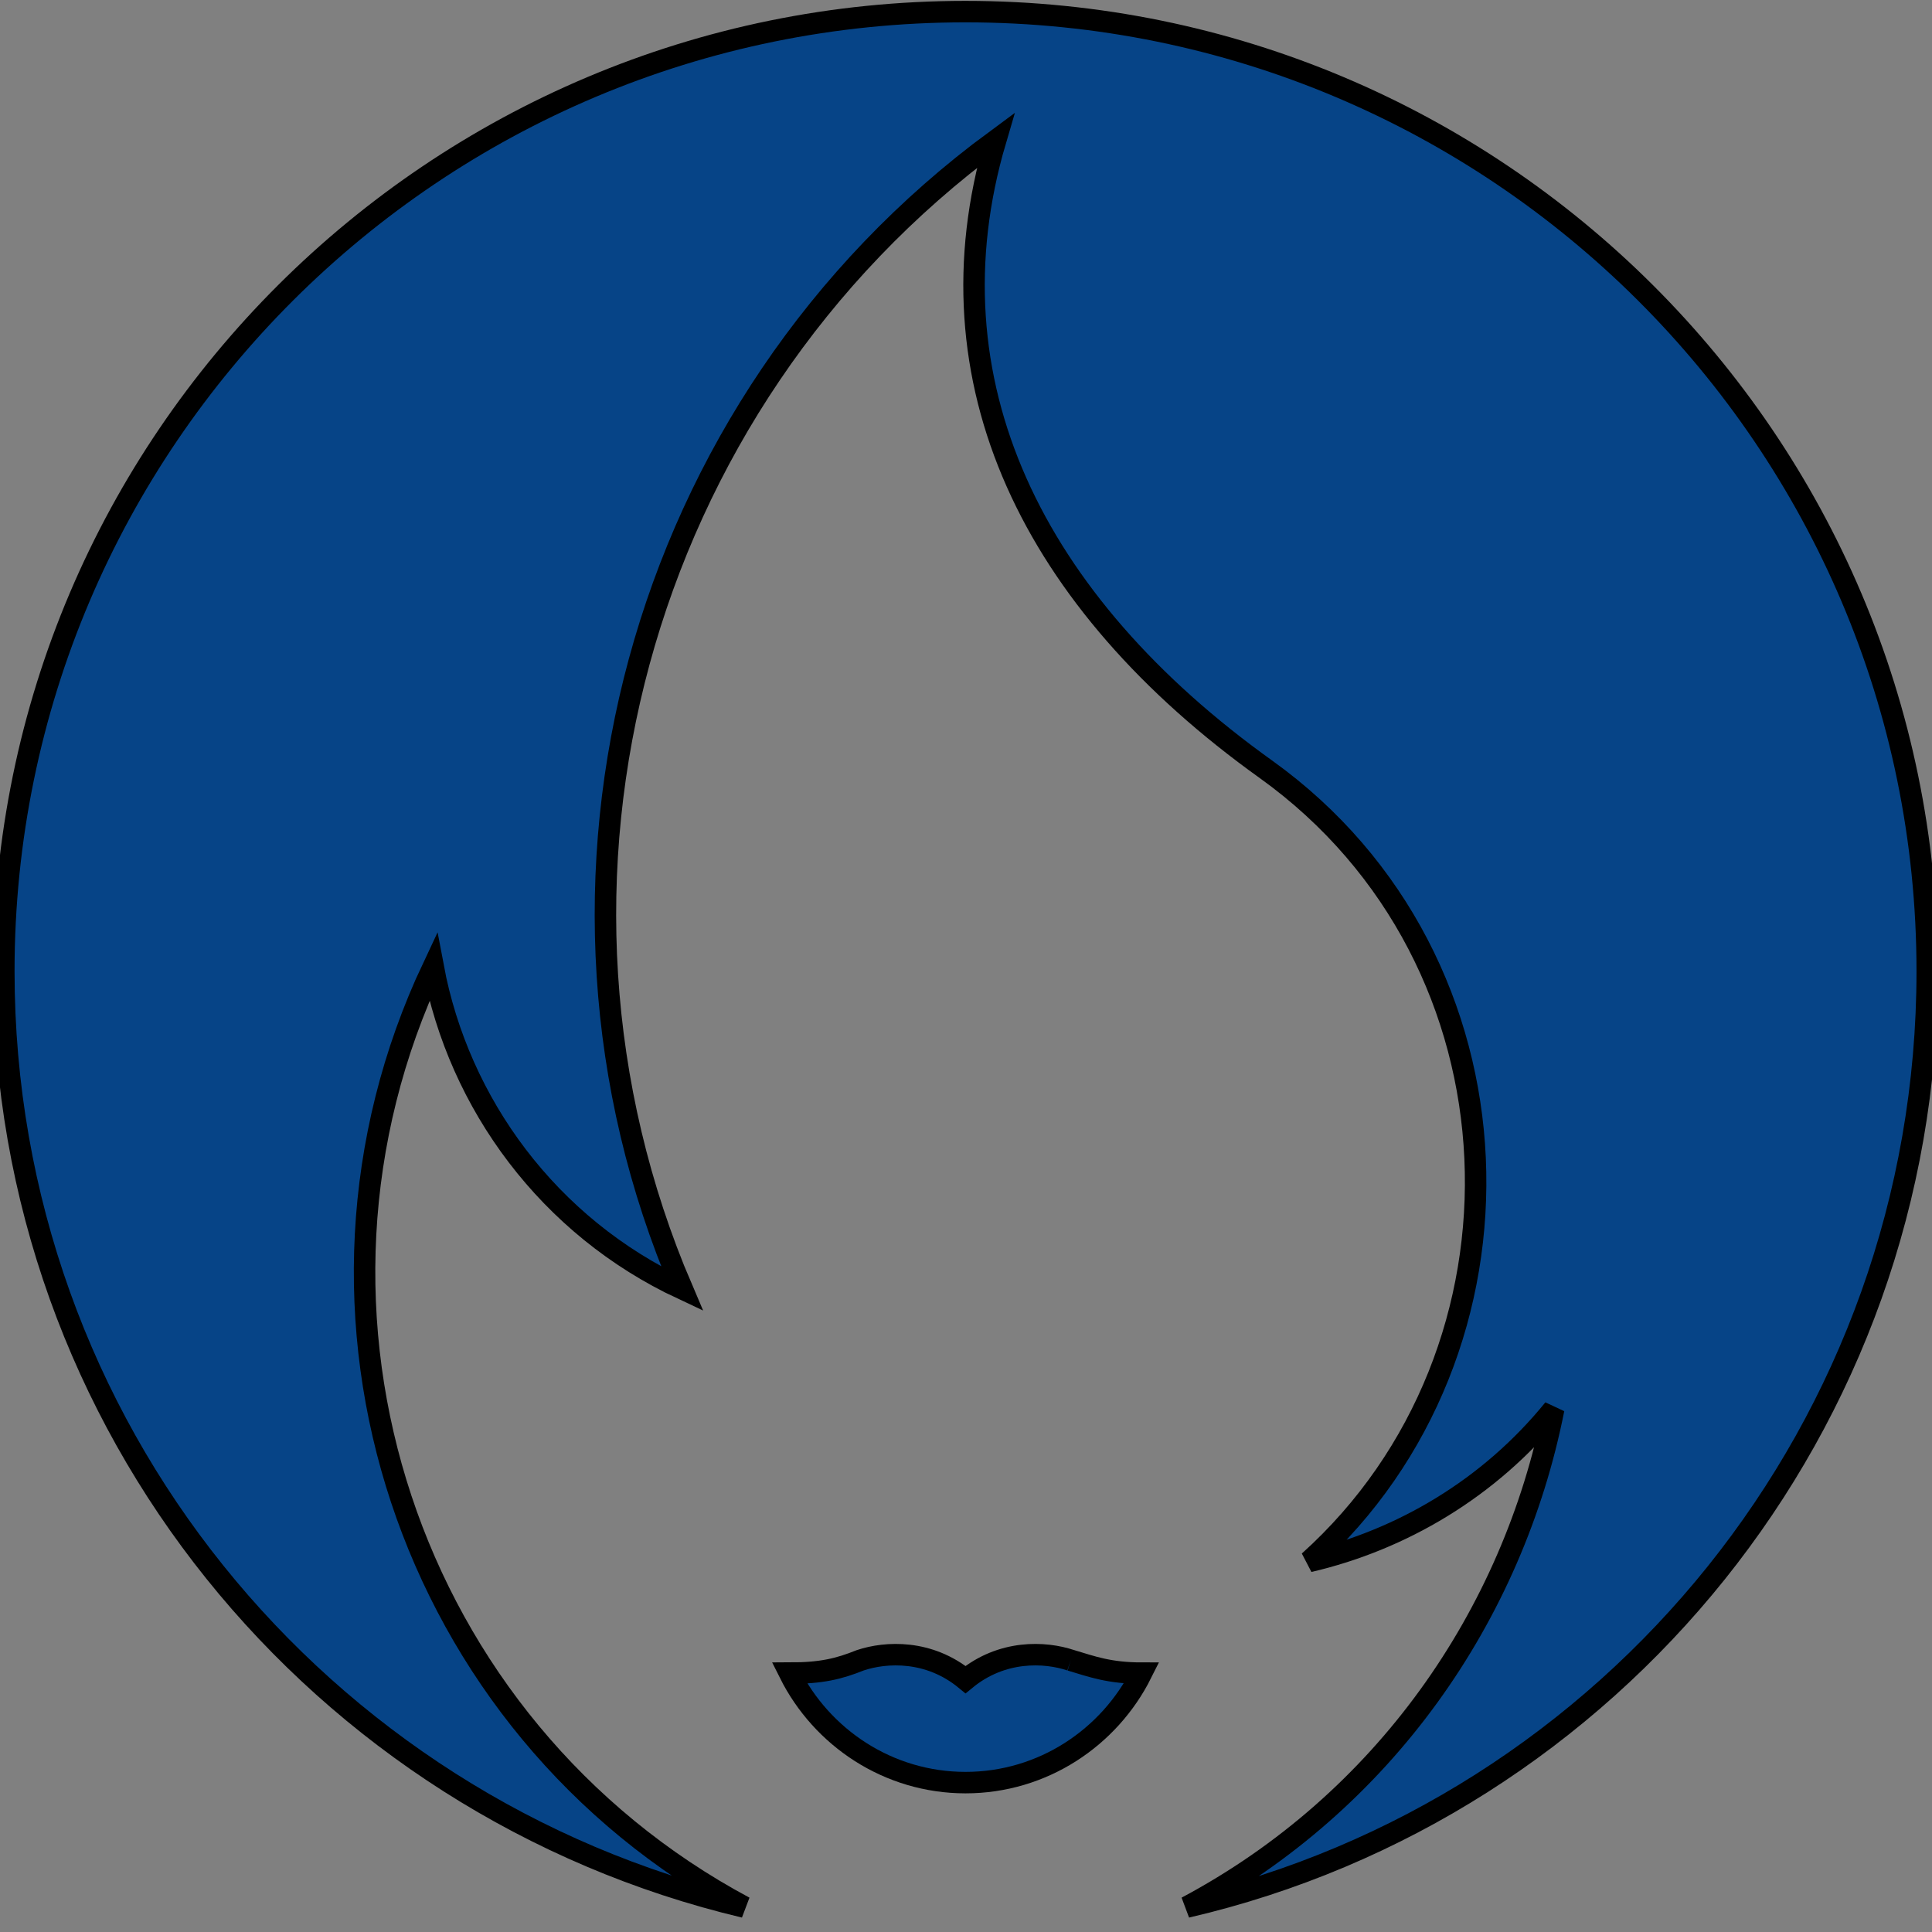 <svg width="90" height="90" xmlns="http://www.w3.org/2000/svg" xml:space="preserve">
 <rect width="100%" height="100%" fill="#808080" stroke="none"/>
 <g>
  <title>Layer 1</title>
  <g stroke="null" id="svg_1" class="white">
   <g stroke="null" id="svg_2" class="emblem">
    <path stroke="null" id="svg_3" fill="#064487" d="m49.878,77.341c-1.2,-0.4 -3.2,-0.5 -4.9,0.9c-1.7,-1.4 -3.7,-1.3 -4.9,-0.9c-1,0.4 -1.8,0.6 -3.3,0.6c1.5,3 4.6,5.1 8.2,5.1s6.7,-2.1 8.2,-5.1c-1.5,0 -2.3,-0.3 -3.3,-0.6"/>
    <path stroke="null" id="svg_4" fill="#064487" d="m44.978,0.541c-24.7,0 -44.8,20 -44.8,44.7c0,21.2 14.7,38.9 34.5,43.6c-15.7,-8.4 -22.1,-27.7 -14.5,-43.8c1.2,6.4 5.4,12.1 11.6,15c-8.1,-18.9 -2.1,-41.2 14.6,-53.5c-3.3,11.2 1.7,21.5 12.6,29.3c12.4,8.9 12.9,27.1 2,36.9c4.3,-1 8.4,-3.4 11.4,-7.1c-1.9,9.6 -7.9,18.3 -17.1,23.2c19.8,-4.6 34.5,-22.4 34.5,-43.6c0,-24.7 -20.1,-44.7 -44.8,-44.7"/>
   </g>
   <g stroke="null" id="svg_5" class="paris2024">
    <path stroke="null" id="svg_6" fill="#064487" d="m112.878,104.441l0,4.6c-1,-0.7 -2.3,-0.9 -3.4,-1.6c-0.9,-0.5 -1.2,-1.5 -1.2,-2.5l0,-4.2l-2.2,0l0,4.2c0,1.4 0.4,2.9 1.6,3.8c0.8,0.6 1.7,0.9 2.6,1.2c0.8,0.3 1.7,0.6 2.2,1.3c0.4,0.5 0.5,1.1 0.5,1.8l0,1.3l2.1,0l0,-9.9l-2.2,0zm-15.3,3.7c0.5,-0.6 1,-1.2 1.3,-1.9q0.45,-1.05 0.3,-2.1c-0.2,-1.4 -1.2,-2.6 -2.5,-3.1c-1.3,-0.6 -3,-0.6 -4.3,0.1c-1.3,0.6 -2.2,1.9 -2.3,3.3c-0.1,1.5 0.6,2.8 1.8,3.7l1.2,-1.5c-0.4,-0.4 -0.8,-0.9 -0.9,-1.5s0,-1.1 0.4,-1.6c0.7,-0.9 2.1,-1.2 3.2,-0.7c0.5,0.3 1,0.7 1.1,1.2c0.2,0.6 0.1,1.2 -0.1,1.7c-0.3,0.5 -0.6,1 -1,1.5c-1.5,1.8 -2.9,3.5 -4.4,5.3c-0.5,0.6 -1,1.3 -1.6,1.9l9.8,0l0,-1.9l-5.6,0l3.6,-4.4zm-16.5,1.4c-0.8,1.9 -2.9,3.2 -5,3c-2.1,-0.1 -3.9,-1.6 -4.5,-3.5c-0.6,-2 0.1,-4.2 1.8,-5.5s4.1,-1.3 5.9,-0.1c2,1.3 2.8,3.9 1.8,6.1m0.5,-7c-2.2,-2.1 -5.6,-2.6 -8.3,-1.4c-2.8,1.2 -4.4,4.1 -4.2,7c0.3,2.9 2.5,5.4 5.4,6.1s6.2,-0.3 7.9,-2.8c1.8,-2.4 1.7,-5.8 -0.1,-8.2c-0.2,-0.2 -0.5,-0.4 -0.7,-0.7m-20.5,5.6c0.5,-0.6 1,-1.2 1.3,-1.9q0.45,-1.05 0.3,-2.1c-0.2,-1.4 -1.2,-2.6 -2.5,-3.1c-1.3,-0.6 -3,-0.6 -4.3,0.1c-1.3,0.6 -2.2,1.9 -2.3,3.3c-0.1,1.5 0.6,2.8 1.8,3.7l1.2,-1.5c-0.4,-0.4 -0.8,-0.9 -0.9,-1.5s0,-1.1 0.4,-1.6c0.7,-0.9 2.1,-1.2 3.2,-0.7c0.5,0.3 1,0.7 1.1,1.2c0.2,0.6 0.1,1.2 -0.1,1.7c-0.3,0.5 -0.6,1 -1,1.5c-1.5,1.8 -2.9,3.5 -4.4,5.3l-1.6,1.9l9.8,0l0,-1.9l-5.6,0l3.6,-4.4zm-20.2,-0.3c-0.8,-0.6 -1.7,-0.9 -2.6,-1.3c-0.9,-0.3 -1.8,-0.6 -2.5,-1.3c-0.6,-0.6 -0.4,-1.6 0.1,-2.2c0.6,-0.6 1.6,-0.7 2.4,-0.5c0.9,0.3 1.5,1.1 1.5,2l2.2,0c0,-1 -0.3,-1.9 -1,-2.7c-0.7,-0.7 -1.6,-1.1 -2.6,-1.3c-1,-0.1 -2.1,0 -3,0.5s-1.6,1.2 -1.9,2.1s-0.2,2 0.2,2.8c0.5,0.9 1.4,1.4 2.4,1.8s2.2,0.7 3.2,1.3c0.4,0.3 0.7,0.6 0.8,1s0.1,0.9 -0.1,1.3c-0.5,1 -1.8,1.3 -2.8,1.1c-1.1,-0.2 -2,-1.1 -2,-2.3l-2.1,0c0,1.1 0.4,2.1 1.2,2.9s1.9,1.2 3.1,1.3s2.4,-0.1 3.4,-0.8c0.9,-0.6 1.5,-1.6 1.6,-2.6c-0.1,-1.1 -0.5,-2.3 -1.5,-3.1m-16.7,-4l0,10.5l2.2,0l0,-10.8c-0.8,0 -1.5,0.1 -2.2,0.3m0,-1.2c0.7,-0.2 1.4,-0.3 2.2,-0.3l0,-1.6l-2.2,0l0,1.9zm-12.4,0.1c1.4,0 2.8,0.7 2.9,2.1c0.1,0.7 -0.1,1.4 -0.6,1.9c-0.5,0.6 -1.3,0.9 -2,1.3c-0.9,0.4 -1.7,0.8 -2.5,1.5l0,-6.8l2.2,0zm3.3,6.5c-0.2,-0.1 -0.5,-0.2 -0.8,-0.3c0.7,-0.4 1.4,-0.8 1.9,-1.4c0.4,-0.6 0.7,-1.2 0.8,-1.9c0.2,-1.5 -0.3,-2.9 -1.6,-3.8c-1.7,-1.2 -3.8,-1 -5.8,-1l-2.1,0l0,13.6l2.2,0l0,-1.2c0,-0.9 0.5,-1.8 1.3,-2.2c0.8,-0.5 1.9,-0.5 2.7,-0.2c0.8,0.4 1.4,1.2 1.5,2c0.1,0.5 0,1.1 0,1.6l2.2,0c0,-0.7 0,-1.5 -0.1,-2.2c-0.3,-1.3 -1.1,-2.4 -2.2,-3m-17.1,0c-1.3,-1.3 -3.2,-1.7 -5,-1.4l0,-2.2c0,-0.4 0,-0.8 0.1,-1.2c0.2,-0.8 0.8,-1.4 1.6,-1.6c0.8,-0.3 1.7,-0.1 2.4,0.4s1,1.3 1,2.1l0,4.2c0,-0.2 -0.1,-0.3 -0.1,-0.3m0,-8.1c-1.9,-1 -4.6,-0.7 -6,0.9c-0.7,0.8 -1.1,1.8 -1.1,2.8l0,9.5l2.1,0l0,-4.5c1.3,-0.2 2.7,0 3.8,0.7c1,0.7 1.4,1.7 1.4,2.8l0,0.9l2.2,0l0,-9.1c-0.1,-1.6 -0.8,-3.2 -2.4,-4m-16.1,5.4c-0.5,0.7 -1.4,1.2 -2.2,1.6c-0.9,0.4 -1.8,0.9 -2.5,1.5l0,-6.8l2.1,0c1.2,0 2.4,0.3 2.9,1.5c0.2,0.6 0.1,1.5 -0.3,2.2m0.1,-5.2c-1,-0.5 -2.2,-0.5 -3.3,-0.5l-3.7,0l0,13.6l2.2,0c0,-0.8 -0.1,-1.6 0.3,-2.3c0.5,-1.2 1.8,-1.7 2.9,-2.2c1.2,-0.6 2.5,-1.1 3.3,-2.2c0.7,-1 0.9,-2.2 0.7,-3.4c-0.2,-1.4 -1.2,-2.5 -2.4,-3"/>
   </g>
   <g stroke="null" id="svg_7" class="olympics fade">
    <circle stroke="#fff!important" id="svg_8" class="ring blue" stroke-width="2" stroke-miterlimit="10" fill="#064487" r="10.5" cy="138.341" cx="19.878"/>
    <circle stroke="#fff!important" id="svg_9" class="ring black" stroke-width="2" stroke-miterlimit="10" fill="#064487" r="10.5" cy="138.341" cx="44.978"/>
    <circle stroke="#fff!important" id="svg_10" class="ring red" stroke-width="2" stroke-miterlimit="10" fill="#064487" r="10.5" cy="138.341" cx="69.978"/>
    <circle stroke="#fff!important" id="svg_11" class="ring yellow" stroke-width="2" stroke-miterlimit="10" fill="#064487" r="10.5" cy="149.041" cx="32.278"/>
    <circle stroke="#fff!important" id="svg_12" class="ring green" stroke-width="2" stroke-miterlimit="10" fill="#064487" r="10.5" cy="149.041" cx="57.478"/>
   </g>
  </g>
 </g>

</svg>